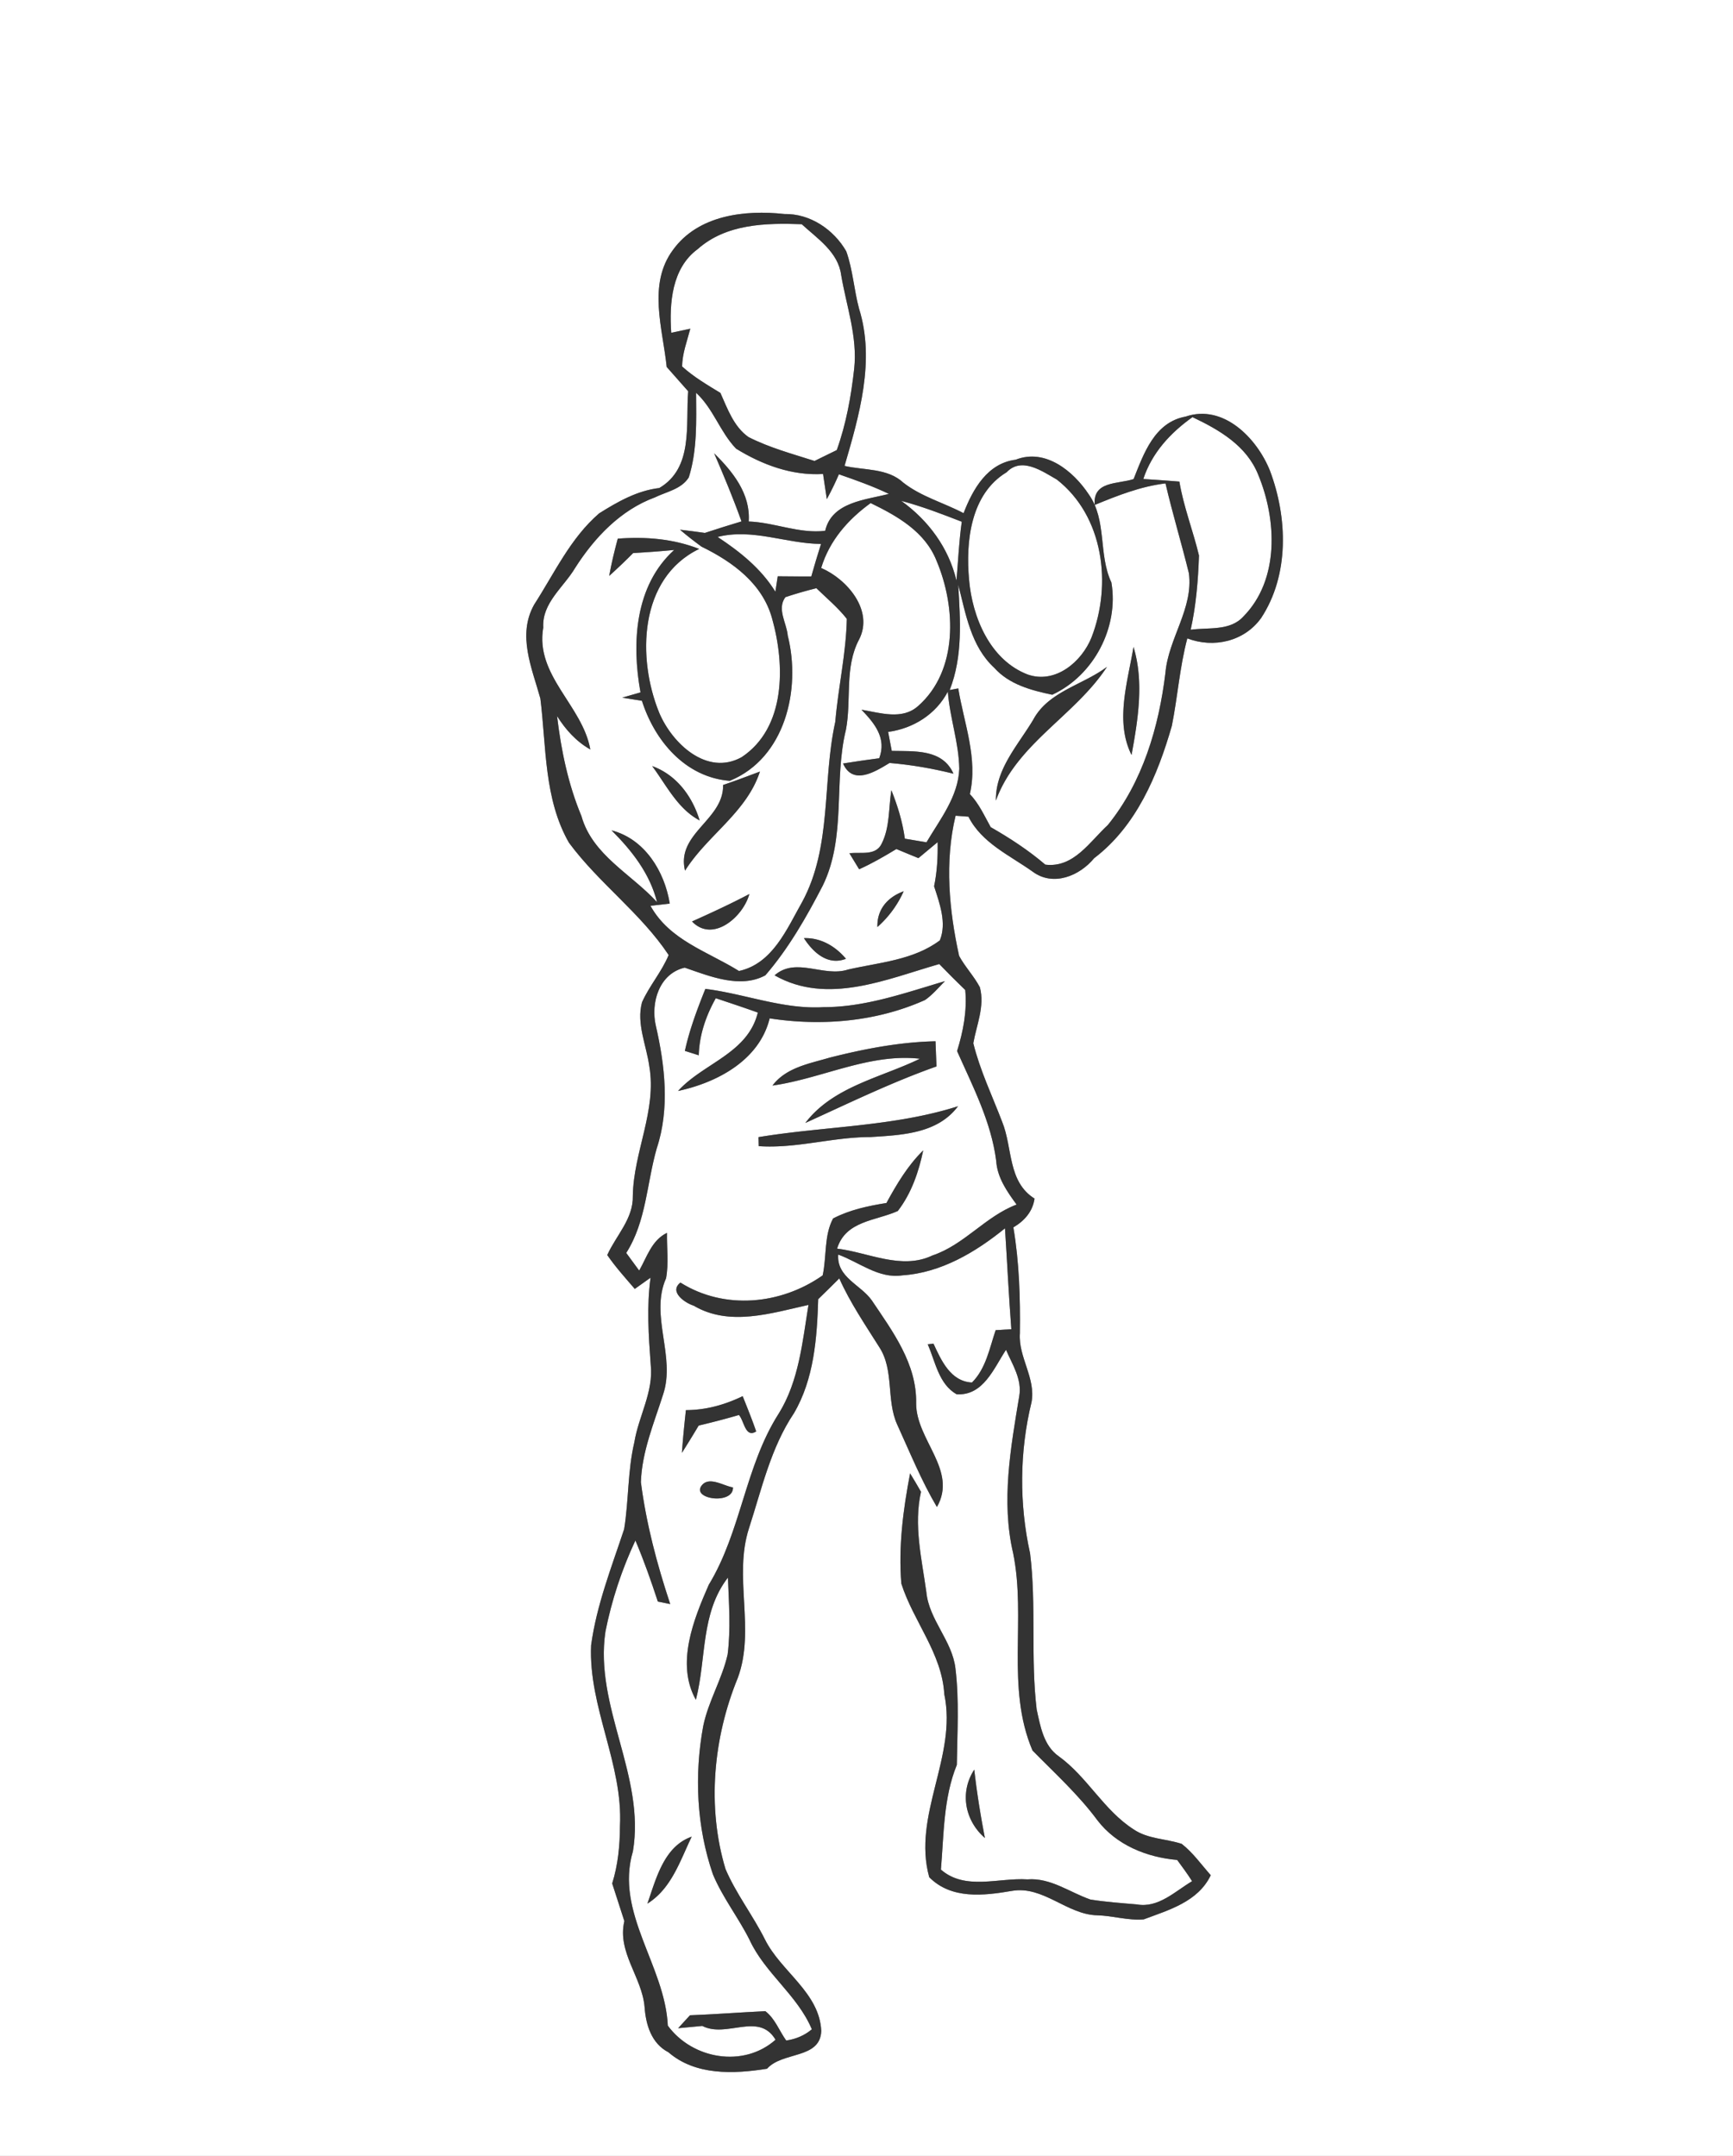 <svg width="221pt" height="275pt" viewBox="0 0 221 275" xmlns="http://www.w3.org/2000/svg"><rect x="0" y="0" width="221" height="275" fill="#808080" stroke="none"/><g fill="#FFF"><path d="M0 0h221v275H0V0m85.82 31.88c-3.25 4.39-1.31 10-.8 14.93l2.74 3.1c-.34 4.28.69 9.76-3.68 12.34-2.82.33-5.31 1.75-7.67 3.23-3.67 3.16-5.71 7.64-8.29 11.64-2.19 3.9-.28 8.1.79 11.98.77 6.18.45 12.82 3.65 18.4 3.8 5.15 9.16 8.98 12.71 14.32-.89 2.15-2.46 3.92-3.4 6.03-.73 2.74.56 5.45.93 8.15.98 5.65-2.01 10.93-2.1 16.54.07 2.94-2.13 5.04-3.26 7.55 1.05 1.53 2.3 2.91 3.51 4.32.5-.36 1.51-1.07 2.01-1.43-.5 3.68-.25 7.39.02 11.07.39 3.49-1.55 6.59-2.09 9.94-.86 3.64-.7 7.41-1.3 11.07-1.61 4.87-3.52 9.7-4.21 14.81-.35 7.9 4.09 15.16 3.68 23.07-.01 2.47-.25 4.94-.99 7.31.51 1.6 1.03 3.2 1.55 4.8-.94 3.97 2.26 7.15 2.58 10.96.16 2.26.87 4.65 3.04 5.77 3.45 2.99 8.35 2.78 12.58 2.1 1.96-2.22 6.79-1.2 6.91-4.82-.22-4.9-5.15-7.58-7.18-11.67-1.54-3.08-3.68-5.82-5.03-8.98-2.39-7.95-1.56-16.76 1.57-24.39 2.27-6.17-.59-12.89 1.43-19.1 1.62-4.99 2.77-10.25 5.73-14.66 2.56-4.37 2.94-9.59 3.09-14.54.91-.88 1.8-1.76 2.69-2.65 1.38 3.09 3.29 5.89 5.09 8.75 1.93 2.94.88 6.74 2.28 9.86 1.62 3.55 3.09 7.18 5.08 10.55 2.67-4.69-2.64-8.52-2.65-13.2.11-5.06-2.99-9.19-5.67-13.18-1.42-1.99-4.47-2.91-4.27-5.82 2.67.96 5.16 3.11 8.17 2.65 4.93-.32 9.35-2.95 13.1-6 .28 4.29.48 8.59.81 12.87l-2 .12c-.78 2.3-1.23 4.89-3.02 6.68-2.74-.14-3.92-2.83-4.91-4.96-.18.02-.55.06-.73.09.98 2.22 1.39 5.06 3.68 6.37 3.42.21 4.75-3.33 6.3-5.67.81 1.87 2.06 3.75 1.69 5.9-1.09 6.58-2.33 13.42-.78 20.04 1.7 8.32-.95 17.14 2.47 25.17 2.84 2.89 5.85 5.62 8.27 8.89 2.42 3.17 6.29 4.73 10.18 5.07.65.89 1.31 1.77 1.9 2.71-2.17 1.29-4.31 3.46-7.05 2.96-1.98-.17-3.96-.31-5.91-.62-2.66-.92-5.09-2.81-8.04-2.57-3.68-.24-7.94 1.45-11.03-1.25.38-4.48.31-9.13 2.03-13.36.05-4.11.32-8.23-.18-12.32-.42-3.54-3.37-6.17-3.71-9.73-.58-4.22-1.64-8.52-.68-12.78-.45-.79-.91-1.57-1.39-2.35-.89 4.62-1.5 9.35-1.12 14.05 1.53 4.83 5.18 8.88 5.48 14.12 1.67 7.94-4.11 15.46-1.92 23.34 2.82 2.85 6.95 2.36 10.52 1.75 4.01-.71 7.02 3.02 10.9 3.11 1.98.05 3.94.69 5.93.52 3.23-1.21 6.93-2.25 8.55-5.63-1.2-1.36-2.26-2.87-3.7-4-2.03-.67-4.33-.61-6.15-1.86-3.8-2.44-5.89-6.68-9.53-9.31-1.94-1.35-2.35-3.84-2.82-5.98-.79-6.61-.02-13.3-.84-19.91-1.4-6.32-1.35-12.98.18-19.26.59-3.07-1.7-5.76-1.48-8.81.06-4.52-.08-9.05-.83-13.51 1.41-.83 2.46-2.01 2.7-3.67-3.44-2.16-2.78-6.45-4.12-9.77-1.27-3.33-2.84-6.59-3.69-10.05.42-2.36 1.48-4.71.84-7.13-.75-1.43-1.89-2.6-2.65-4.01-1.28-5.84-1.86-12-.45-17.88l1.64.12c1.69 3.37 5.29 4.94 8.21 7.03 2.61 1.92 5.96.53 7.82-1.73 5.38-4.09 8.1-10.58 9.91-16.89.74-3.71 1-7.49 1.97-11.15 3.37 1.29 7.27.39 9.41-2.59 3.62-5.5 3.38-12.82 1.13-18.8-1.65-4.13-5.93-8.55-10.76-6.9-3.96.72-5.34 4.72-6.63 7.97-2.02.67-5.22.21-4.96 3.3 2.92-1.2 5.87-2.37 9.03-2.75.89 3.84 2.04 7.62 2.98 11.45.6 4.49-2.61 8.32-2.99 12.71-.83 6.9-2.9 13.94-7.34 19.41-2.32 2.14-4.37 5.51-7.98 5.06-2.14-1.83-4.51-3.38-6.96-4.78-.81-1.45-1.5-3.01-2.66-4.22 1.05-4.57-.75-9.03-1.48-13.48l-1.09.21c1.69-4.32 1.35-8.93 1.09-13.44.96 3.73 1.61 7.85 4.59 10.6 1.9 2.13 4.72 2.88 7.4 3.44 5.32-2.47 8.51-8.63 7.54-14.32-1.69-3.58-.54-7.92-2.88-11.23-1.97-2.98-5.55-5.92-9.33-4.43-3.6.45-5.47 3.77-6.64 6.82-2.54-1.34-5.39-2.1-7.68-3.89-2.02-1.88-4.98-1.56-7.5-2.14 1.87-6.42 3.93-13.43 1.85-20.06-.65-2.41-.79-4.95-1.63-7.31-1.59-2.78-4.62-4.83-7.89-4.76-5.05-.56-11.01.14-14.21 4.58m58.73 50.64c-.74 4.45-2.39 9.51-.25 13.78.82-4.48 1.61-9.33.25-13.78m-12.78 9.27c-1.94 3.26-4.83 6.3-4.77 10.33 2.65-7.28 10.09-10.81 14.17-17.06-3.08 2.32-7.46 3.13-9.4 6.73m-6.17 142.66c-.56-2.89-1.03-5.8-1.36-8.72-1.88 2.89-1.21 6.49 1.36 8.72z"/><path d="M88.97 31.78c3.63-3.23 8.68-3.35 13.27-3.18 2 1.84 4.65 3.55 5.03 6.49.67 3.96 2.1 7.87 1.66 11.94-.39 3.52-1.02 7.03-2.22 10.38-.71.34-2.13 1.04-2.84 1.39-2.84-.91-5.75-1.69-8.42-3.05-1.89-1.34-2.67-3.61-3.58-5.63-1.69-1.03-3.41-2.04-4.88-3.37.01-1.66.63-3.23 1.04-4.82l-2.43.52c-.26-3.76.06-8.24 3.37-10.67z"/><path d="M88.77 50.11c2.2 2.01 3.06 5.01 5.1 7.12 3.32 2.05 7.12 3.47 11.09 3.23.12.81.36 2.41.48 3.21.56-1.03 1.08-2.09 1.54-3.17 2.16.75 4.31 1.51 6.37 2.5-2.97.78-7.27 1.02-8.12 4.71-3.32.39-6.46-1.07-9.75-1.19.24-3.55-2.04-6.36-4.41-8.7 1.24 2.87 2.44 5.75 3.49 8.69-1.57.47-3.12.96-4.67 1.47-1.06-.15-2.11-.29-3.17-.41.88.76 1.8 1.47 2.74 2.16 3.96 1.93 7.8 4.72 9.01 9.2 1.65 5.86 1.77 13.89-3.89 17.65-4.43 2.46-8.85-1.75-10.5-5.63-2.86-6.97-2.62-17.2 5.08-20.93-3.31-1.3-6.85-1.58-10.38-1.31-.42 1.57-.81 3.15-1.09 4.75a76.03 76.03 0 0 0 3.05-2.91c1.75-.1 3.49-.23 5.24-.4-5.04 4.55-5.44 11.91-4.3 18.17-.58.17-1.75.5-2.33.67l2.51.4c1.63 5.11 5.54 9.77 11.21 10.21 7.08-2.91 9.1-11.69 7.39-18.51-.14-1.63-1.42-3.41-.3-4.92 1.3-.43 2.61-.81 3.95-1.14 1.31 1.28 2.74 2.46 3.88 3.91-.09 4.41-1.1 8.74-1.47 13.13-1.69 7.63-.39 15.93-4.24 23.01-1.95 3.44-3.76 7.84-8.04 8.78-4.01-2.5-8.85-3.91-11.29-8.32l2.46-.28c-.66-4.1-3.18-8.24-7.42-9.34 2.6 2.6 4.89 5.51 5.8 9.16-3.26-3.59-8.25-6-9.64-10.98-1.7-4.07-2.59-8.4-3.11-12.76 1.08 1.72 2.45 3.25 4.24 4.26-1-5.62-7.07-9.44-6-15.55-.18-3.14 2.59-5.13 4.06-7.6 2.46-3.86 5.78-7.38 10.17-9 1.49-.73 3.39-1.05 4.33-2.56 1.09-3.47.95-7.18.93-10.78m-5.6 47.61c1.82 2.45 3.25 5.45 6.05 6.93-.93-3.07-2.95-5.81-6.05-6.93m9.04 2.41c.1 4.46-6.01 6.16-4.85 10.93 2.84-4.52 7.85-7.42 9.55-12.64-1.56.58-3.12 1.18-4.7 1.71m-3.96 17.41c2.67 2.78 6.54-.62 7.31-3.5-2.39 1.26-4.84 2.39-7.31 3.5zM145.8 61.1c1.1-3.34 3.46-5.89 6.27-7.89 3.42 1.62 6.9 3.64 8.38 7.34 2.37 5.7 2.74 13.39-1.88 18.08-1.7 1.89-4.47 1.38-6.73 1.7.69-3.11.95-6.29 1.06-9.47-.76-3.17-1.96-6.21-2.5-9.43-1.53-.13-3.07-.23-4.6-.33zM128.37 60.24c1.9-2 4.51-.15 6.4.93 5.98 4.67 7.05 13.39 4.42 20.15-1.25 3.11-4.61 5.95-8.13 4.72-4.8-1.84-7.07-7.3-7.48-12.11-.44-4.85.19-10.92 4.79-13.69zM114.93 63.89c2.64.69 5.18 1.68 7.72 2.66-.35 2.49-.46 5-.68 7.5-1-4.19-3.58-7.67-7.04-10.16z"/><path d="M104.72 72.45c1.05-3.48 3.41-6.18 6.31-8.28 3.41 1.66 6.94 3.65 8.41 7.38 2.47 5.85 2.78 13.97-2.35 18.5-2.04 1.83-4.85.87-7.23.48 1.68 1.74 3.23 3.64 2.26 6.19-1.54.2-3.08.42-4.61.67 1.25 2.83 4.07 1.06 5.93-.07 2.75.23 5.47.7 8.15 1.37-1.4-3.18-4.98-2.84-7.87-2.91-.11-.61-.35-1.81-.46-2.42 3.21-.44 6.09-2.24 7.61-5.14.25 3.32 1.41 6.51 1.46 9.85-.14 3.56-2.45 6.43-4.18 9.37-.69-.11-2.07-.35-2.76-.46-.29-2.14-.92-4.19-1.72-6.19-.36 2.26-.18 4.7-1.22 6.79-.75 1.64-2.7 1.07-4.13 1.26.41.68.83 1.36 1.24 2.04 1.65-.74 3.21-1.65 4.75-2.58.93.39 1.87.78 2.81 1.16.61-.51 1.84-1.53 2.45-2.04.04 1.89-.07 3.78-.45 5.63.7 2.18 1.64 4.69.73 6.9-3.37 2.53-7.72 2.81-11.7 3.72-3.12 1.02-6.64-1.66-9.37.74 6.73 3.83 14.27.49 21-1.44 1.08 1.12 2.18 2.22 3.31 3.31.25 2.65-.26 5.27-1.04 7.79 2.01 4.53 4.36 9.04 4.99 14.02.14 2.13 1.38 3.89 2.6 5.56-3.98 1.51-6.67 5.13-10.73 6.49-3.95 1.89-8.16-.39-12.16-.87 1.09-3.57 4.93-3.53 7.74-4.8 1.73-2.24 2.67-4.99 3.24-7.73-1.97 1.93-3.38 4.31-4.69 6.71-2.33.37-4.68.87-6.8 1.97-1.17 2.17-.81 4.87-1.33 7.26-5.31 3.74-12.52 4.45-18.14.92-1.5 1.17.58 2.6 1.7 2.95 4.55 2.69 9.88.95 14.63-.1-.77 4.72-1.22 9.72-3.8 13.87-4.28 6.7-4.79 15.04-8.91 21.82-1.95 4.44-4.22 10.09-1.65 14.68 1.36-5.23.58-11.06 4.09-15.59.12 3.26.37 6.56-.04 9.81-.71 3.14-2.46 5.96-3.11 9.12-1.16 6.28-.85 12.88 1.24 18.94 1.23 2.94 3.23 5.48 4.66 8.33 1.97 4.27 6.11 7.05 7.95 11.42-.93.78-2.02 1.25-3.27 1.43-.89-1.24-1.43-2.8-2.66-3.74-3.21.15-6.41.4-9.61.52-.38.41-1.14 1.24-1.51 1.65 1.02-.1 2.05-.19 3.08-.29 3.11 1.61 7.19-1.85 9.34 1.76-4.08 3.63-10.61 2.48-13.74-1.8-.35-7.66-6.77-14.41-4.45-22.22 1.62-9.62-4.94-18.46-3.5-28.05.8-4.01 2.09-7.92 3.82-11.61 1.08 2.55 2 5.16 2.86 7.79l1.58.32c-1.68-5.06-3.06-10.25-3.74-15.55.13-3.89 1.66-7.5 2.82-11.15 1.66-4.88-1.72-10.1.39-14.86.35-1.91.08-3.87.12-5.79-1.95.93-2.55 3.07-3.55 4.81l-1.65-2.25c2.57-4.04 2.61-8.9 3.9-13.37 1.66-5.04 1.04-10.51-.12-15.59-.69-2.95.42-6.68 3.68-7.43 3.19 1.1 7.08 2.71 10.28.98 2.96-3.42 5.25-7.44 7.33-11.46 3.03-6.23 1.35-13.34 2.95-19.88.72-3.82-.21-7.93 1.67-11.49 1.91-3.71-1.53-7.71-4.83-9.13m7.17 45.8a13.36 13.36 0 0 0 3.35-4.56c-2.05.75-3.41 2.3-3.35 4.56m-9.37 1.42c1.17 1.81 3.03 3.54 5.36 2.63-1.34-1.6-3.22-2.71-5.36-2.63m2.52 8.8c-5.16.31-10.03-1.7-15.09-2.33-1.03 2.58-2.02 5.19-2.61 7.91.45.14 1.33.42 1.77.56.07-2.59.91-5.03 2.17-7.28 1.79.6 3.58 1.19 5.36 1.83-1.28 5.23-6.95 6.44-10.17 10 4.99-1.07 10.37-3.92 11.68-9.26 6.66 1.02 13.63.43 19.81-2.34.97-.67 1.72-1.59 2.55-2.41-5.06 1.49-10.13 3.32-15.47 3.32m.76 6.44c-2.6.77-5.54 1.25-7.29 3.56 6.3-.89 12.36-4.15 18.8-3.42-4.98 2.42-11.08 3.55-14.61 8.19 5.53-2.51 10.99-5.18 16.73-7.21-.05-1.07-.09-2.14-.13-3.21-4.57.1-9.08.97-13.5 2.09m-9.07 10.14l.03 1.15c4.8.33 9.46-1.17 14.25-1.16 3.99-.26 8.54-.42 11.16-3.93-8.24 2.62-16.97 2.54-25.44 3.94m-9.26 34.82c-.2 1.81-.38 3.63-.51 5.45.73-1.15 1.44-2.31 2.14-3.48 1.72-.41 3.43-.85 5.13-1.35.68.75.8 2.98 2.2 2.1-.52-1.52-1.13-3.01-1.72-4.5-2.27 1.1-4.7 1.78-7.24 1.78m1.96 9.69c-1.15 1.72 4.12 2.39 4.04.17-1.24-.2-3.11-1.51-4.04-.17m-6.87 53.26c3.07-1.92 4.16-5.46 5.65-8.54-3.55 1.25-4.54 5.37-5.65 8.54zM91.51 68.49c4.46-1.13 8.75.86 13.19.89-.43 1.37-.85 2.76-1.24 4.15-1.43 0-2.86 0-4.28-.02-.08.5-.23 1.48-.3 1.97-1.81-2.95-4.52-5.11-7.37-6.99z"/></g><g fill="#333"><path d="M85.82 31.88c3.2-4.44 9.16-5.14 14.21-4.58 3.27-.07 6.3 1.98 7.89 4.76.84 2.36.98 4.9 1.63 7.31 2.08 6.63.02 13.64-1.85 20.06 2.52.58 5.48.26 7.5 2.14 2.29 1.79 5.14 2.55 7.68 3.89 1.17-3.05 3.04-6.37 6.64-6.82 3.78-1.49 7.36 1.45 9.33 4.43 2.34 3.31 1.19 7.65 2.88 11.23.97 5.69-2.22 11.85-7.54 14.32-2.68-.56-5.5-1.31-7.4-3.44-2.98-2.75-3.63-6.87-4.59-10.6.26 4.51.6 9.12-1.09 13.44l1.09-.21c.73 4.45 2.53 8.91 1.48 13.48 1.16 1.21 1.85 2.77 2.66 4.22 2.45 1.4 4.82 2.95 6.96 4.78 3.61.45 5.66-2.92 7.98-5.06 4.44-5.47 6.51-12.51 7.34-19.41.38-4.39 3.59-8.22 2.99-12.71-.94-3.83-2.09-7.61-2.98-11.45-3.16.38-6.11 1.55-9.03 2.75-.26-3.09 2.94-2.63 4.96-3.3 1.29-3.25 2.67-7.25 6.63-7.97 4.83-1.65 9.11 2.77 10.76 6.9 2.25 5.98 2.49 13.3-1.13 18.8-2.14 2.98-6.04 3.88-9.41 2.59-.97 3.66-1.23 7.44-1.97 11.15-1.81 6.31-4.53 12.8-9.91 16.89-1.86 2.26-5.21 3.65-7.82 1.73-2.92-2.09-6.52-3.66-8.21-7.03l-1.64-.12c-1.41 5.88-.83 12.04.45 17.88.76 1.41 1.9 2.58 2.65 4.01.64 2.42-.42 4.77-.84 7.13.85 3.46 2.42 6.72 3.69 10.05 1.34 3.32.68 7.61 4.12 9.77-.24 1.66-1.29 2.84-2.7 3.67.75 4.46.89 8.99.83 13.51-.22 3.05 2.07 5.74 1.48 8.81-1.53 6.28-1.58 12.94-.18 19.26.82 6.61.05 13.3.84 19.91.47 2.14.88 4.63 2.82 5.98 3.64 2.63 5.73 6.87 9.53 9.31 1.82 1.25 4.12 1.19 6.15 1.86 1.44 1.13 2.5 2.64 3.7 4-1.62 3.38-5.32 4.42-8.55 5.63-1.99.17-3.95-.47-5.93-.52-3.88-.09-6.89-3.82-10.9-3.11-3.57.61-7.7 1.1-10.52-1.75-2.19-7.88 3.59-15.4 1.92-23.34-.3-5.24-3.95-9.29-5.48-14.12-.38-4.7.23-9.43 1.12-14.05.48.78.94 1.56 1.39 2.35-.96 4.26.1 8.56.68 12.78.34 3.56 3.29 6.19 3.71 9.73.5 4.09.23 8.21.18 12.32-1.72 4.23-1.65 8.88-2.03 13.36 3.09 2.7 7.35 1.01 11.03 1.25 2.95-.24 5.38 1.65 8.04 2.57 1.95.31 3.93.45 5.91.62 2.74.5 4.88-1.67 7.05-2.96-.59-.94-1.25-1.82-1.9-2.71-3.89-.34-7.76-1.9-10.18-5.07-2.42-3.27-5.43-6-8.27-8.89-3.42-8.03-.77-16.85-2.47-25.17-1.55-6.62-.31-13.46.78-20.04.37-2.15-.88-4.03-1.69-5.9-1.55 2.34-2.88 5.88-6.3 5.67-2.29-1.31-2.7-4.15-3.68-6.37.18-.03.55-.07.73-.09.99 2.13 2.17 4.82 4.91 4.96 1.79-1.79 2.24-4.38 3.02-6.68l2-.12c-.33-4.28-.53-8.58-.81-12.87-3.75 3.05-8.17 5.68-13.1 6-3.01.46-5.5-1.69-8.17-2.65-.2 2.91 2.85 3.83 4.27 5.82 2.68 3.99 5.78 8.12 5.67 13.18.01 4.68 5.32 8.51 2.65 13.2-1.99-3.37-3.46-7-5.08-10.55-1.4-3.12-.35-6.92-2.28-9.86-1.8-2.86-3.71-5.66-5.09-8.75-.89.89-1.78 1.77-2.69 2.65-.15 4.95-.53 10.17-3.09 14.54-2.96 4.41-4.11 9.67-5.73 14.66-2.02 6.21.84 12.93-1.43 19.1-3.13 7.63-3.96 16.44-1.57 24.39 1.35 3.16 3.49 5.9 5.03 8.98 2.03 4.09 6.96 6.77 7.18 11.67-.12 3.62-4.95 2.6-6.91 4.82-4.23.68-9.13.89-12.58-2.1-2.17-1.12-2.88-3.51-3.04-5.77-.32-3.81-3.52-6.99-2.58-10.96-.52-1.6-1.04-3.2-1.55-4.8.74-2.37.98-4.84.99-7.31.41-7.91-4.03-15.17-3.68-23.07.69-5.11 2.6-9.94 4.21-14.81.6-3.66.44-7.43 1.3-11.07.54-3.35 2.48-6.45 2.09-9.94-.27-3.68-.52-7.39-.02-11.07-.5.36-1.51 1.07-2.01 1.43-1.21-1.41-2.46-2.79-3.51-4.32 1.13-2.51 3.33-4.61 3.26-7.55.09-5.61 3.08-10.89 2.1-16.54-.37-2.7-1.66-5.41-.93-8.15.94-2.11 2.51-3.88 3.4-6.03-3.55-5.34-8.91-9.17-12.71-14.32-3.2-5.58-2.88-12.22-3.65-18.4-1.07-3.88-2.98-8.08-.79-11.98 2.58-4 4.62-8.48 8.29-11.64 2.36-1.48 4.85-2.9 7.67-3.23 4.37-2.58 3.34-8.06 3.68-12.34l-2.74-3.1c-.51-4.93-2.45-10.54.8-14.93m3.15-.1c-3.31 2.43-3.63 6.91-3.37 10.67l2.43-.52c-.41 1.59-1.03 3.16-1.04 4.82 1.47 1.33 3.19 2.34 4.88 3.37.91 2.02 1.69 4.29 3.58 5.63 2.67 1.36 5.58 2.14 8.42 3.05.71-.35 2.13-1.05 2.84-1.39 1.2-3.35 1.83-6.86 2.22-10.38.44-4.07-.99-7.98-1.66-11.94-.38-2.94-3.03-4.65-5.03-6.49-4.59-.17-9.64-.05-13.27 3.18m-.2 18.33c.02 3.6.16 7.31-.93 10.78-.94 1.51-2.84 1.83-4.33 2.56-4.39 1.62-7.71 5.14-10.17 9-1.47 2.47-4.24 4.46-4.06 7.6-1.07 6.11 5 9.93 6 15.55-1.79-1.01-3.16-2.54-4.24-4.26.52 4.36 1.41 8.69 3.11 12.76 1.39 4.98 6.38 7.39 9.64 10.98-.91-3.65-3.2-6.56-5.8-9.16 4.24 1.1 6.76 5.24 7.42 9.34l-2.46.28c2.44 4.41 7.28 5.82 11.29 8.32 4.28-.94 6.09-5.34 8.04-8.78 3.85-7.08 2.55-15.38 4.24-23.01.37-4.39 1.38-8.72 1.47-13.13-1.14-1.45-2.57-2.63-3.88-3.91-1.34.33-2.65.71-3.95 1.14-1.12 1.51.16 3.29.3 4.92 1.71 6.82-.31 15.6-7.39 18.51-5.67-.44-9.58-5.1-11.21-10.21l-2.51-.4c.58-.17 1.75-.5 2.33-.67-1.14-6.26-.74-13.62 4.3-18.17-1.75.17-3.49.3-5.24.4-.99 1-2.01 1.97-3.05 2.91.28-1.6.67-3.18 1.09-4.75 3.53-.27 7.07.01 10.38 1.31-7.7 3.73-7.94 13.96-5.08 20.93 1.65 3.88 6.07 8.09 10.5 5.63 5.66-3.76 5.54-11.79 3.89-17.65-1.21-4.48-5.05-7.27-9.01-9.2-.94-.69-1.86-1.4-2.74-2.16 1.06.12 2.11.26 3.17.41 1.55-.51 3.1-1 4.67-1.47-1.05-2.94-2.25-5.82-3.49-8.69 2.37 2.34 4.65 5.15 4.41 8.7 3.29.12 6.43 1.58 9.75 1.19.85-3.69 5.15-3.93 8.12-4.71-2.06-.99-4.21-1.75-6.37-2.5-.46 1.08-.98 2.14-1.54 3.17-.12-.8-.36-2.4-.48-3.21-3.97.24-7.77-1.18-11.09-3.23-2.04-2.11-2.9-5.11-5.1-7.12M145.8 61.1c1.53.1 3.07.2 4.6.33.54 3.22 1.74 6.26 2.5 9.43-.11 3.18-.37 6.36-1.06 9.47 2.26-.32 5.03.19 6.73-1.7 4.62-4.69 4.25-12.38 1.88-18.08-1.48-3.7-4.96-5.72-8.38-7.34-2.81 2-5.17 4.55-6.27 7.89m-17.43-.86c-4.6 2.77-5.23 8.84-4.79 13.69.41 4.81 2.68 10.27 7.48 12.11 3.52 1.23 6.88-1.61 8.13-4.72 2.63-6.76 1.56-15.48-4.42-20.15-1.89-1.08-4.5-2.93-6.4-.93m-13.44 3.65c3.46 2.49 6.04 5.97 7.04 10.16.22-2.5.33-5.01.68-7.5-2.54-.98-5.08-1.97-7.72-2.66m-10.21 8.56c3.3 1.42 6.74 5.42 4.83 9.13-1.88 3.56-.95 7.67-1.67 11.49-1.6 6.54.08 13.65-2.95 19.88-2.08 4.02-4.37 8.04-7.33 11.46-3.2 1.73-7.09.12-10.28-.98-3.26.75-4.37 4.48-3.68 7.43 1.16 5.08 1.78 10.55.12 15.59-1.29 4.47-1.33 9.33-3.9 13.37l1.65 2.25c1-1.74 1.6-3.88 3.55-4.81-.04 1.92.23 3.88-.12 5.79-2.11 4.76 1.27 9.98-.39 14.86-1.16 3.65-2.69 7.26-2.82 11.15.68 5.3 2.06 10.49 3.74 15.55l-1.58-.32c-.86-2.63-1.78-5.24-2.86-7.79-1.73 3.69-3.02 7.6-3.82 11.61-1.44 9.59 5.12 18.43 3.5 28.05-2.32 7.81 4.1 14.56 4.45 22.22 3.13 4.28 9.66 5.43 13.74 1.8-2.15-3.61-6.23-.15-9.34-1.76-1.03.1-2.06.19-3.08.29.37-.41 1.13-1.24 1.51-1.65 3.2-.12 6.4-.37 9.61-.52 1.23.94 1.77 2.5 2.66 3.74 1.25-.18 2.34-.65 3.27-1.43-1.84-4.37-5.98-7.15-7.95-11.42-1.43-2.85-3.43-5.39-4.66-8.33-2.09-6.06-2.4-12.66-1.24-18.94.65-3.16 2.4-5.98 3.11-9.12.41-3.25.16-6.55.04-9.81-3.51 4.53-2.73 10.36-4.09 15.59-2.57-4.59-.3-10.24 1.65-14.68 4.12-6.78 4.63-15.12 8.91-21.82 2.58-4.15 3.03-9.15 3.8-13.87-4.75 1.05-10.08 2.79-14.63.1-1.12-.35-3.2-1.78-1.7-2.95 5.62 3.53 12.83 2.82 18.14-.92.52-2.39.16-5.09 1.33-7.26 2.12-1.1 4.47-1.6 6.8-1.97 1.31-2.4 2.72-4.78 4.69-6.71-.57 2.74-1.51 5.49-3.24 7.73-2.81 1.27-6.65 1.23-7.74 4.8 4 .48 8.21 2.76 12.16.87 4.06-1.36 6.75-4.98 10.73-6.49-1.22-1.67-2.46-3.43-2.6-5.56-.63-4.98-2.98-9.49-4.99-14.02.78-2.52 1.29-5.14 1.04-7.79-1.13-1.09-2.23-2.19-3.31-3.31-6.73 1.93-14.27 5.27-21 1.44 2.73-2.4 6.25.28 9.37-.74 3.98-.91 8.33-1.19 11.7-3.72.91-2.21-.03-4.72-.73-6.9.38-1.85.49-3.74.45-5.63-.61.51-1.84 1.53-2.45 2.04-.94-.38-1.88-.77-2.81-1.16-1.54.93-3.1 1.84-4.75 2.58-.41-.68-.83-1.36-1.24-2.04 1.43-.19 3.38.38 4.13-1.26 1.04-2.09.86-4.53 1.22-6.79.8 2 1.43 4.05 1.72 6.19.69.11 2.07.35 2.76.46 1.73-2.94 4.04-5.81 4.18-9.37-.05-3.34-1.21-6.53-1.46-9.85-1.52 2.9-4.4 4.7-7.61 5.14.11.61.35 1.81.46 2.42 2.89.07 6.47-.27 7.87 2.91-2.68-.67-5.4-1.14-8.15-1.37-1.86 1.13-4.68 2.9-5.93.07 1.53-.25 3.07-.47 4.61-.67.97-2.55-.58-4.45-2.26-6.19 2.38.39 5.19 1.35 7.23-.48 5.13-4.53 4.82-12.65 2.35-18.5-1.47-3.73-5-5.72-8.41-7.38-2.9 2.1-5.26 4.8-6.31 8.28m-13.21-3.96c2.85 1.88 5.56 4.04 7.37 6.99.07-.49.22-1.47.3-1.97 1.42.02 2.85.02 4.28.02.39-1.39.81-2.78 1.24-4.15-4.44-.03-8.73-2.02-13.19-.89z"/><path d="M144.55 82.52c1.36 4.45.57 9.3-.25 13.78-2.14-4.27-.49-9.33.25-13.78zM131.77 91.79c1.94-3.6 6.32-4.41 9.4-6.73-4.08 6.25-11.52 9.78-14.17 17.06-.06-4.03 2.83-7.07 4.77-10.33zM83.17 97.72c3.1 1.12 5.12 3.86 6.05 6.93-2.8-1.48-4.23-4.48-6.05-6.93zM92.21 100.13c1.58-.53 3.14-1.13 4.7-1.71-1.7 5.22-6.71 8.12-9.55 12.64-1.16-4.77 4.95-6.47 4.85-10.93zM88.25 117.54c2.47-1.11 4.92-2.24 7.31-3.5-.77 2.88-4.64 6.28-7.31 3.5zM111.89 118.25c-.06-2.26 1.3-3.81 3.35-4.56a13.36 13.36 0 0 1-3.35 4.56zM102.52 119.67c2.14-.08 4.02 1.03 5.36 2.63-2.33.91-4.19-.82-5.36-2.63zM105.04 128.47c5.34 0 10.41-1.83 15.47-3.32-.83.82-1.58 1.74-2.55 2.41-6.18 2.77-13.15 3.36-19.81 2.34-1.31 5.34-6.69 8.19-11.68 9.26 3.22-3.56 8.89-4.77 10.17-10-1.78-.64-3.57-1.23-5.36-1.83-1.26 2.25-2.1 4.69-2.17 7.28-.44-.14-1.32-.42-1.77-.56.59-2.72 1.58-5.33 2.61-7.91 5.06.63 9.93 2.64 15.09 2.33zM105.8 134.91c4.42-1.12 8.93-1.99 13.5-2.09.04 1.07.08 2.14.13 3.21-5.74 2.03-11.2 4.7-16.73 7.21 3.53-4.64 9.63-5.77 14.61-8.19-6.44-.73-12.5 2.53-18.8 3.42 1.75-2.31 4.69-2.79 7.29-3.56zM96.73 145.05c8.47-1.4 17.2-1.32 25.44-3.94-2.62 3.51-7.17 3.67-11.16 3.93-4.79-.01-9.45 1.49-14.25 1.16l-.03-1.15zM87.47 179.87c2.54 0 4.97-.68 7.24-1.78.59 1.49 1.2 2.98 1.72 4.5-1.4.88-1.52-1.35-2.2-2.1-1.7.5-3.41.94-5.13 1.35-.7 1.17-1.41 2.33-2.14 3.48.13-1.82.31-3.64.51-5.45zM89.43 189.56c.93-1.34 2.8-.03 4.04.17.08 2.22-5.19 1.55-4.04-.17zM125.6 234.45c-2.57-2.23-3.24-5.83-1.36-8.72.33 2.92.8 5.83 1.36 8.72zM82.56 242.82c1.11-3.17 2.1-7.29 5.65-8.54-1.49 3.08-2.58 6.62-5.65 8.54z"/></g></svg>
